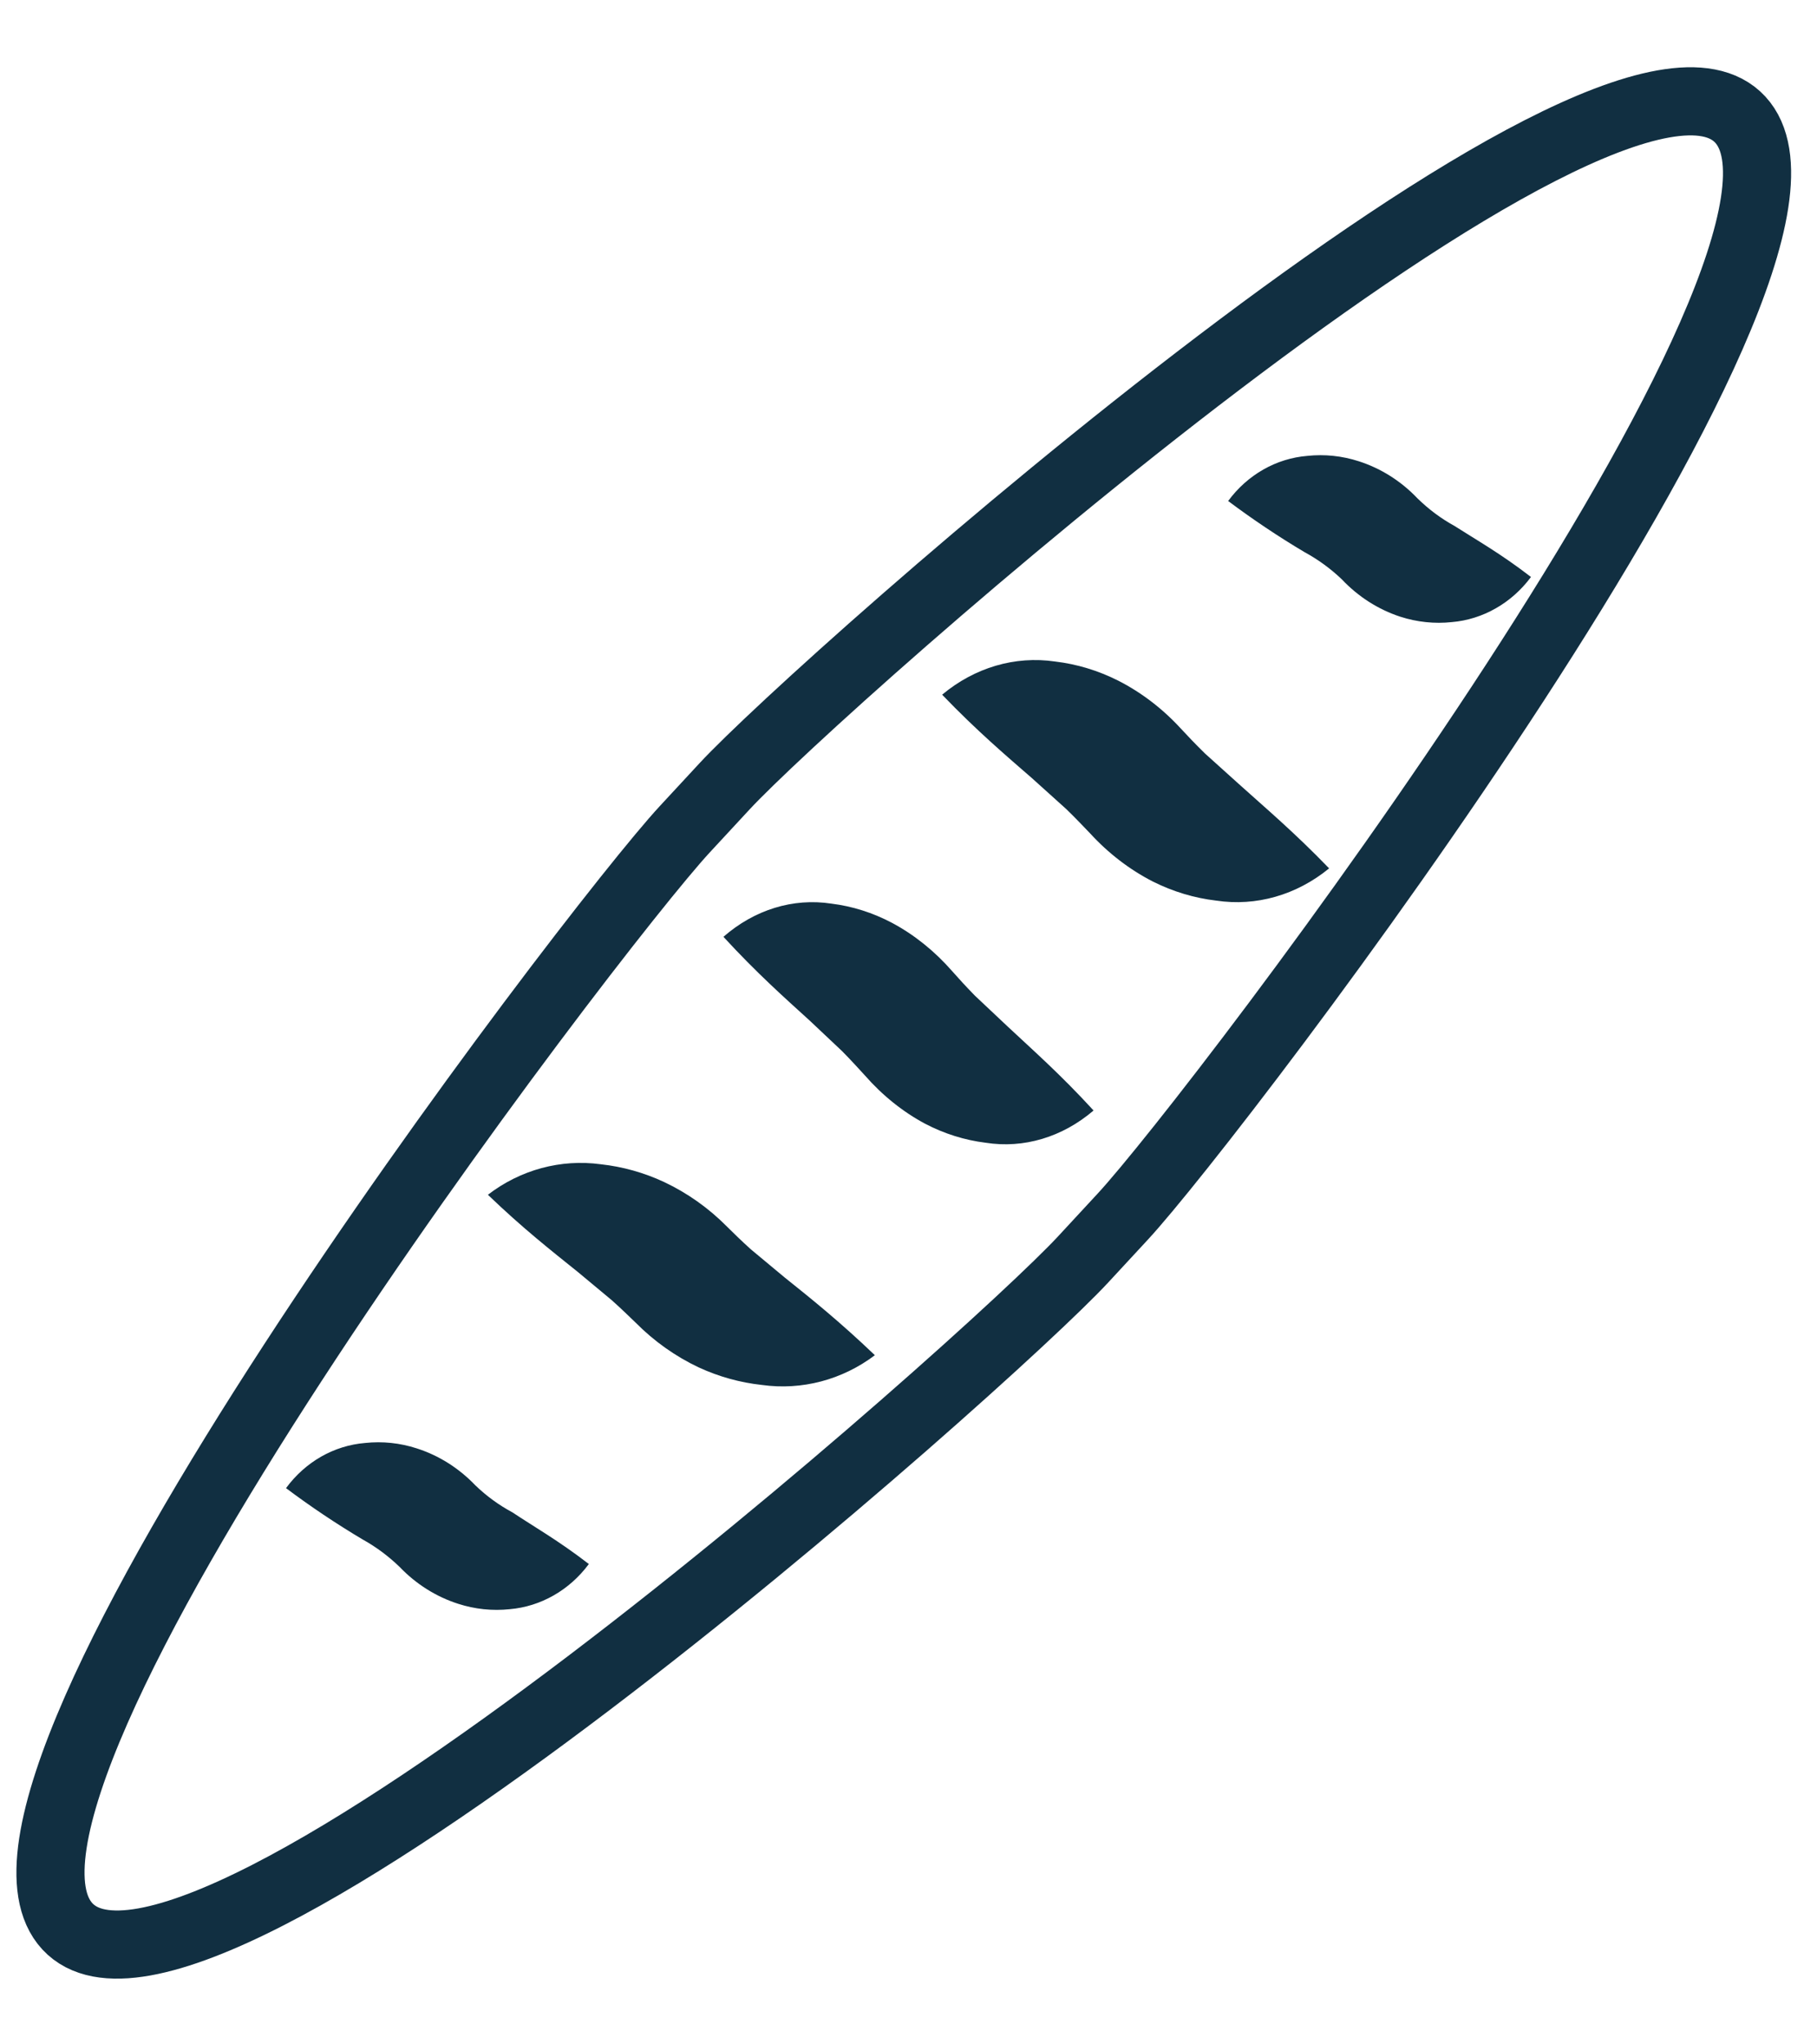 <svg width="80" height="90" viewBox="0 0 80 90" fill="none" xmlns="http://www.w3.org/2000/svg">
<path d="M2.966 84.804C8.664 90.957 43.585 59.876 47.684 55.45L49.438 53.555C53.537 49.129 82.301 11.419 76.621 5.265C70.923 -0.895 36.002 30.187 31.904 34.613L30.149 36.508C26.05 40.934 -2.732 78.644 2.966 84.804Z" stroke="#112F41" stroke-width="3" stroke-linejoin="round"/>
<path d="M48.148 48.888C46.775 50.063 45.074 50.571 43.395 50.307C42.475 50.194 41.576 49.912 40.73 49.47C39.75 48.946 38.853 48.226 38.078 47.342C37.803 47.044 37.48 46.682 37.072 46.271L35.642 44.923C34.558 43.937 33.325 42.845 31.852 41.242C33.218 40.047 34.921 39.523 36.605 39.781C37.525 39.894 38.425 40.179 39.27 40.625C40.25 41.148 41.148 41.868 41.922 42.753C42.191 43.058 42.52 43.419 42.922 43.831L44.352 45.178C45.442 46.2 46.681 47.285 48.148 48.888Z" fill="#112F41"/>
<path d="M38.519 59.661C37.083 60.746 35.304 61.215 33.549 60.971C32.587 60.867 31.648 60.606 30.764 60.198C29.739 59.714 28.801 59.049 27.991 58.232C27.703 57.957 27.365 57.623 26.939 57.243L25.443 55.998C24.311 55.088 23.021 54.079 21.482 52.598C22.911 51.497 24.691 51.016 26.451 51.255C27.413 51.36 28.353 51.623 29.236 52.035C30.262 52.518 31.2 53.183 32.009 54C32.291 54.282 32.635 54.616 33.054 54.996L34.55 56.241C35.689 57.151 36.979 58.187 38.519 59.661Z" fill="#112F41"/>
<path d="M58.519 38.229C57.083 39.405 55.304 39.912 53.549 39.648C52.587 39.536 51.648 39.253 50.764 38.811C49.739 38.287 48.801 37.567 47.991 36.683C47.703 36.385 47.365 36.023 46.939 35.612L45.443 34.264C44.311 33.278 43.021 32.186 41.481 30.583C42.91 29.388 44.69 28.864 46.451 29.122C47.413 29.235 48.353 29.52 49.236 29.966C50.262 30.489 51.2 31.209 52.009 32.094C52.291 32.399 52.635 32.761 53.054 33.172L54.55 34.52C55.69 35.548 56.979 36.633 58.519 38.229Z" fill="#112F41"/>
<path d="M67.407 25.401C66.985 25.969 66.458 26.439 65.859 26.78C65.26 27.122 64.602 27.329 63.925 27.387C63.16 27.468 62.388 27.387 61.651 27.149C60.68 26.831 59.795 26.265 59.074 25.5C58.579 25.029 58.029 24.629 57.438 24.308C56.281 23.62 55.158 22.868 54.074 22.056C54.494 21.485 55.02 21.014 55.62 20.672C56.219 20.33 56.879 20.125 57.556 20.07C58.321 19.988 59.094 20.069 59.83 20.308C60.8 20.62 61.685 21.179 62.407 21.937C62.899 22.42 63.449 22.83 64.043 23.156C64.96 23.745 66.069 24.367 67.407 25.401Z" fill="#112F41"/>
<path d="M25.926 68.854C25.504 69.423 24.977 69.893 24.378 70.235C23.779 70.577 23.121 70.784 22.444 70.842C21.679 70.923 20.906 70.842 20.17 70.604C19.201 70.293 18.316 69.736 17.593 68.98C17.098 68.502 16.549 68.094 15.957 67.767C14.8 67.078 13.677 66.326 12.593 65.513C13.012 64.942 13.539 64.47 14.138 64.127C14.738 63.785 15.397 63.58 16.075 63.525C16.84 63.443 17.613 63.524 18.349 63.763C19.318 64.073 20.202 64.63 20.926 65.387C21.419 65.862 21.969 66.263 22.562 66.58C23.485 67.197 24.588 67.82 25.926 68.854Z" fill="#112F41"/>
</svg>
